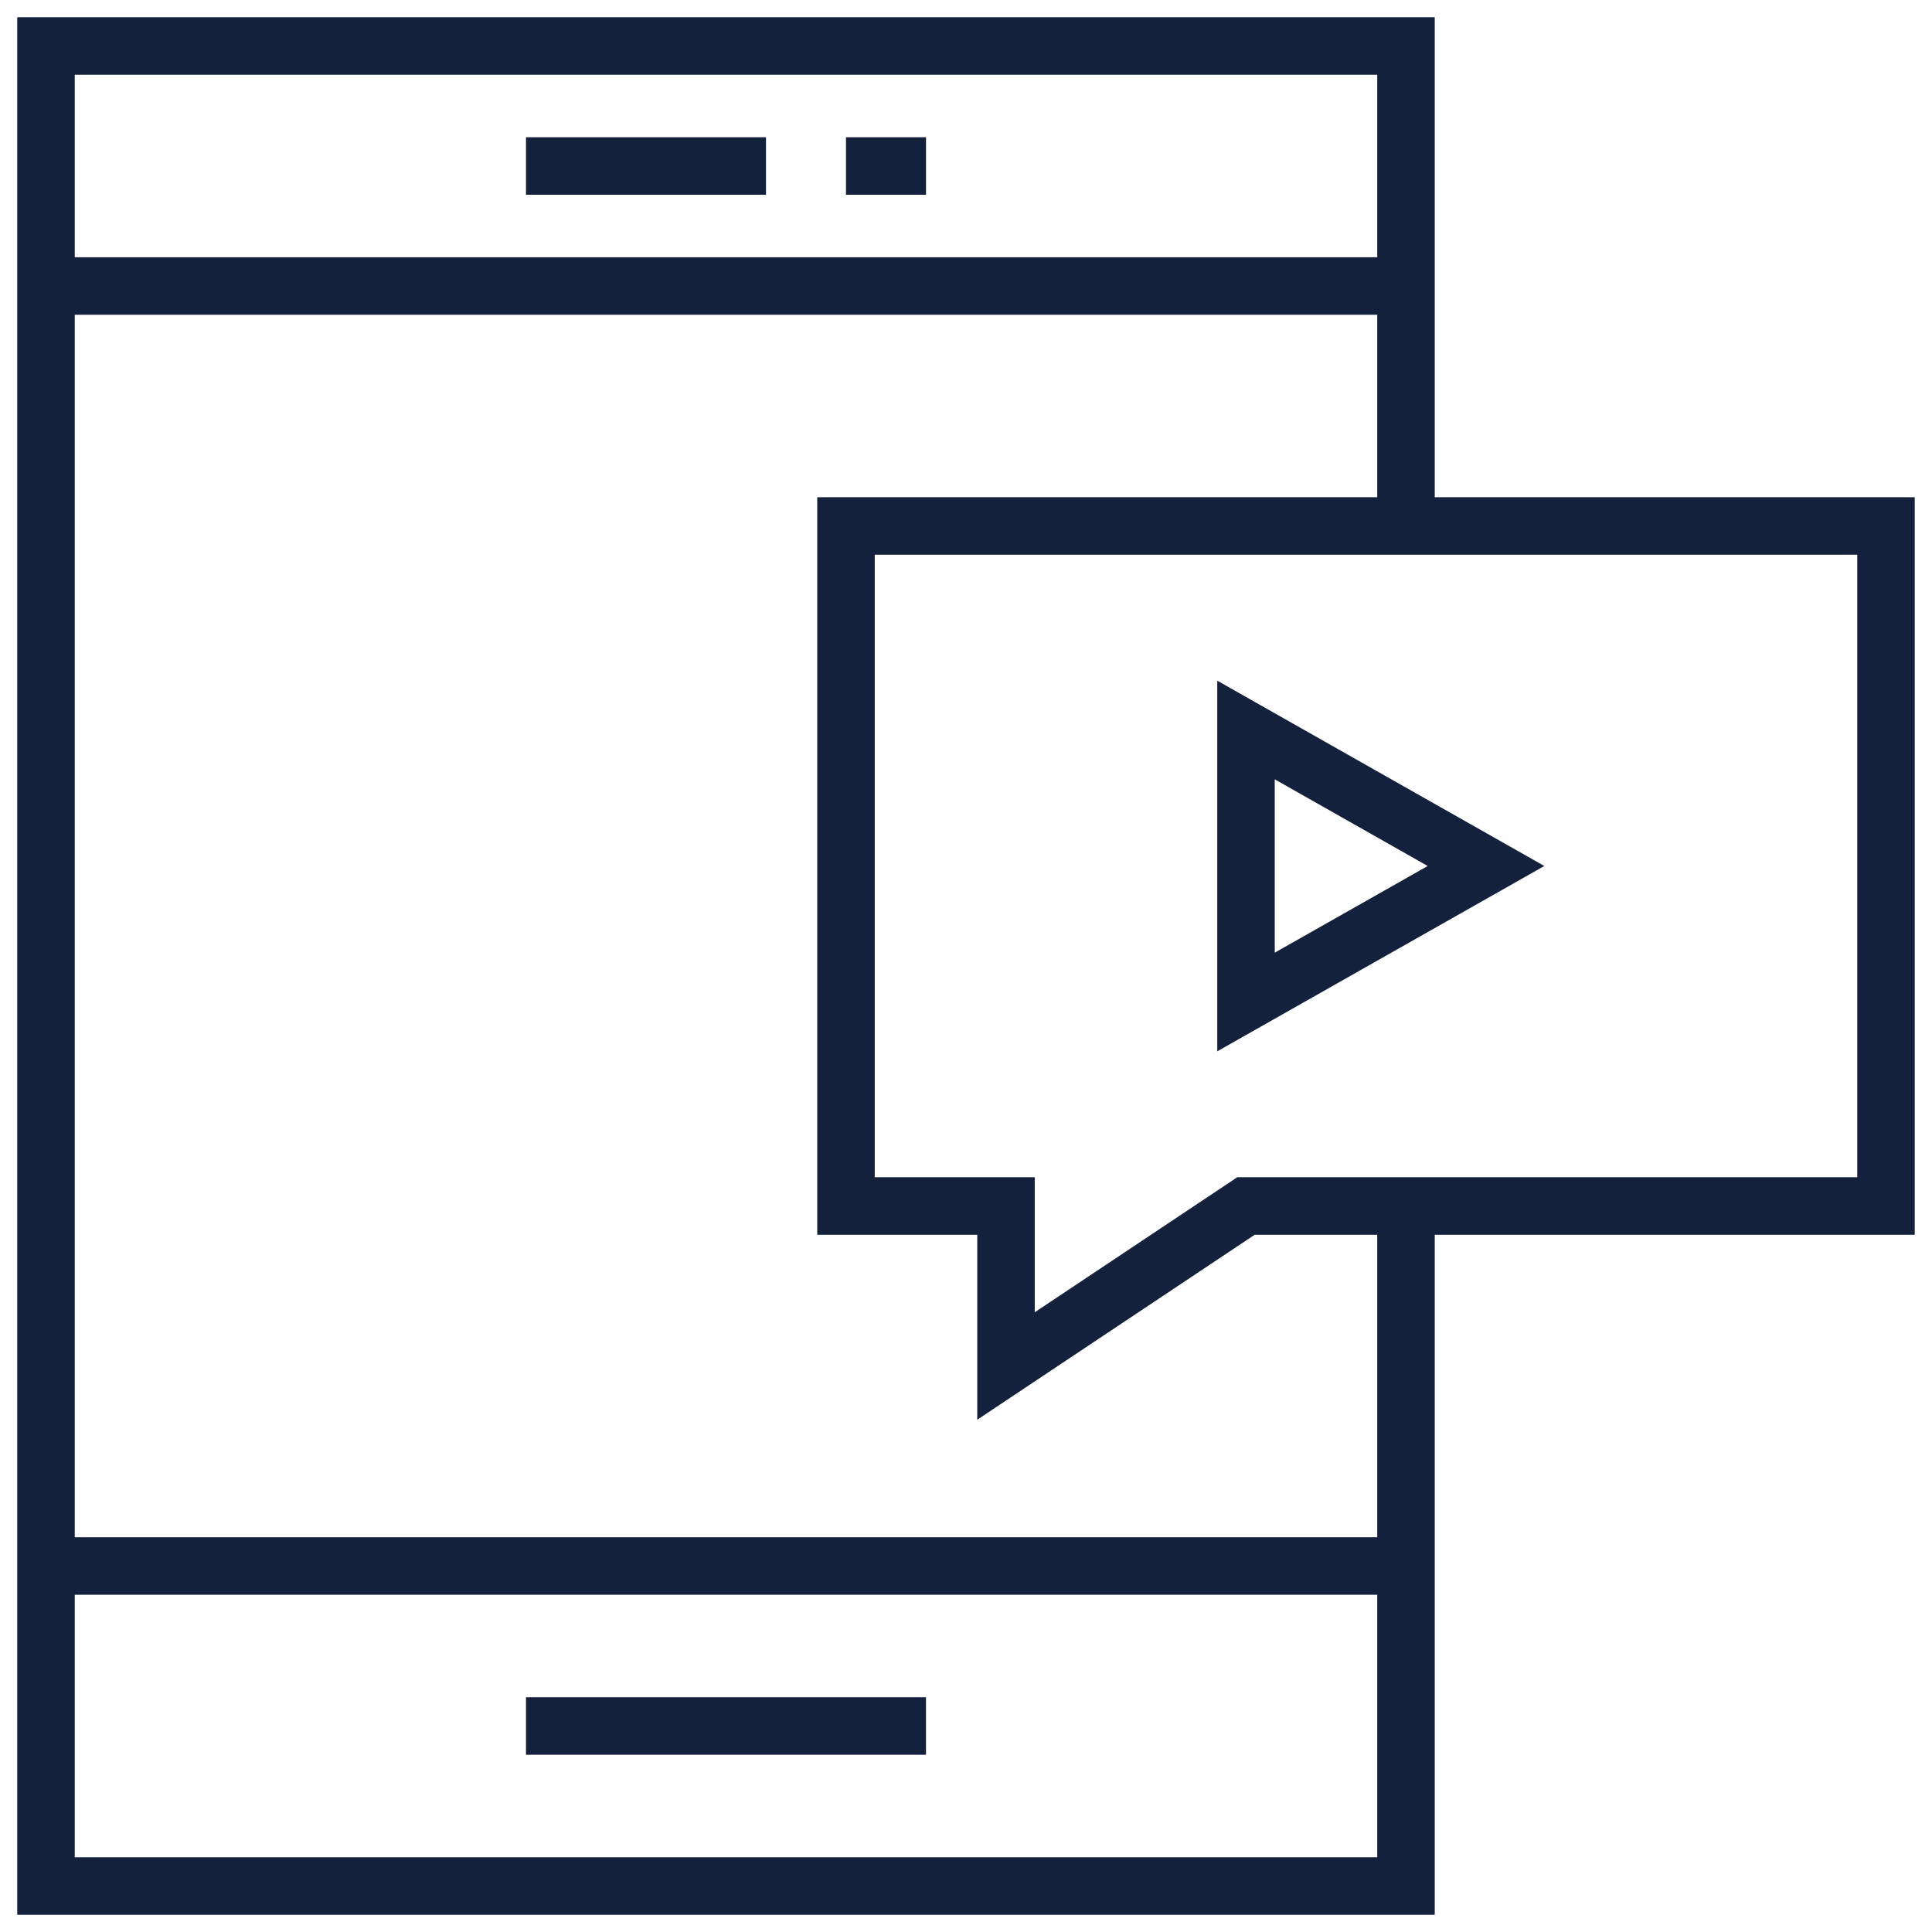 <svg width="84" height="84" viewBox="0 0 84 84" fill="none" xmlns="http://www.w3.org/2000/svg">
<path d="M82 52.435H54.173L43.739 59.391V52.435H36.782V22.869H82V52.435Z" stroke="#14213D" stroke-width="2.5" stroke-miterlimit="10"/>
<path d="M61.13 52.435V82H2V2H61.13V22.87" stroke="#14213D" stroke-width="2.5" stroke-miterlimit="10"/>
<path d="M61.13 12.435H2" stroke="#14213D" stroke-width="2.5" stroke-miterlimit="10"/>
<path d="M61.13 68.087H2" stroke="#14213D" stroke-width="2.5" stroke-miterlimit="10"/>
<path d="M22.869 75.043H40.26" stroke="#14213D" stroke-width="2.5" stroke-miterlimit="10"/>
<path d="M22.869 7.217H33.304" stroke="#14213D" stroke-width="2.5" stroke-miterlimit="10"/>
<path d="M36.782 7.217H40.261" stroke="#14213D" stroke-width="2.5" stroke-miterlimit="10"/>
<path d="M54.174 43.565L64.609 37.652L54.174 31.739V43.565Z" stroke="#14213D" stroke-width="2.5" stroke-miterlimit="10"/>
</svg>
